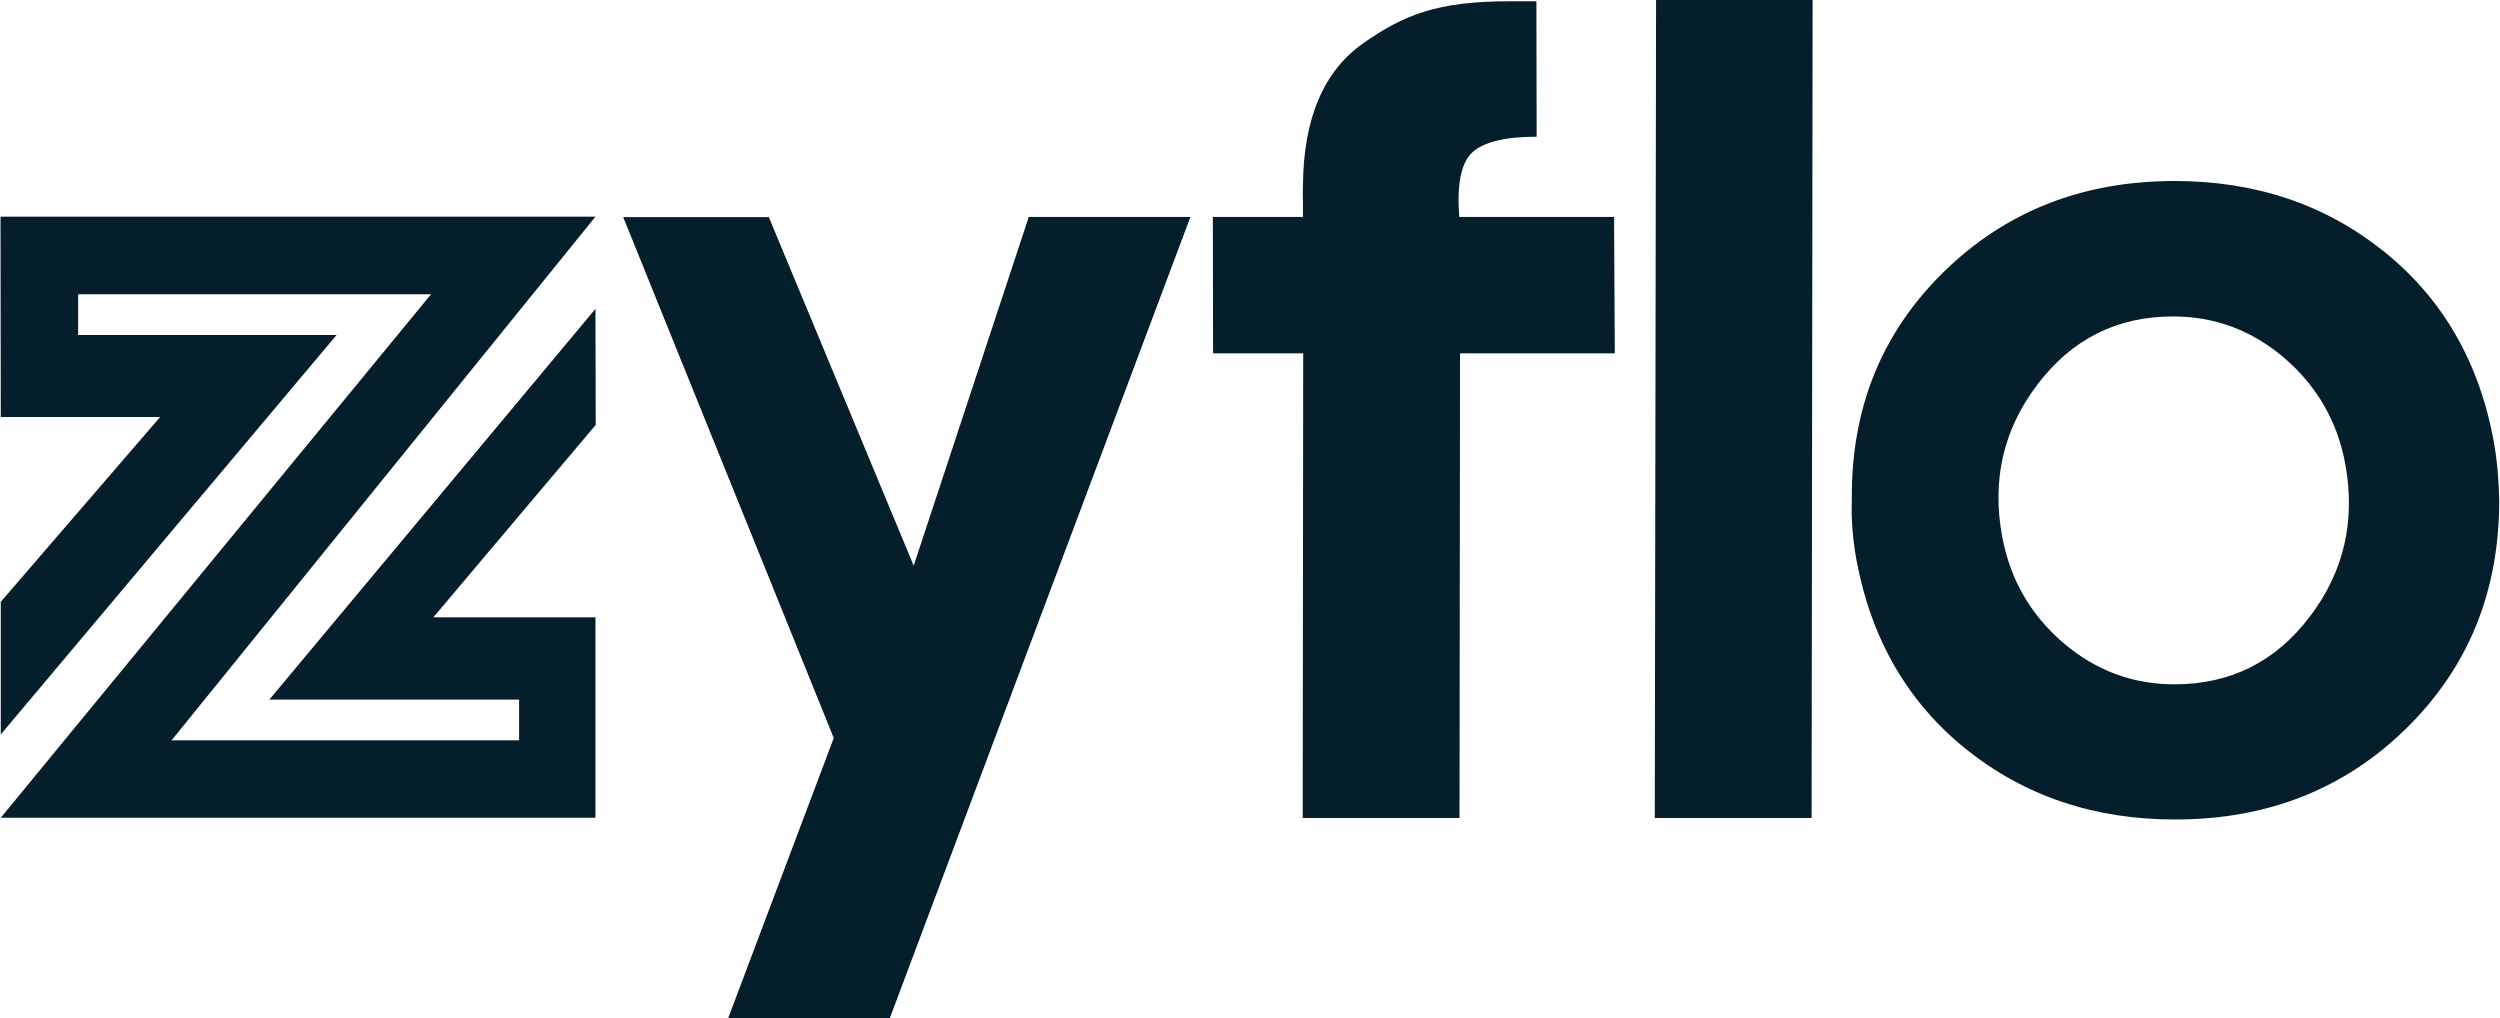 <svg xmlns="http://www.w3.org/2000/svg" xmlns:xlink="http://www.w3.org/1999/xlink" id="Layer_1" x="0" y="0" version="1.1" viewBox="0 0 982 400" style="enable-background:new 0 0 982 400" xml:space="preserve"><style type="text/css">.st0{fill:#041e2b}</style><g><path d="M358.9,222.2l45.2-137h63.5L349.5,400H286l41.5-110.1L244.8,85.3H302" class="st0"/><path d="M634.3,138.8h-60.8l-0.2,182.5h-61.6l0.2-182.5h-35.4l-0.1-53.6h35.4c0-1.4,0-3.5,0-6.2 c-0.1-2.7-0.1-4.8,0-6.2c0.2-26.4,8.2-45,23.8-55.9C551.2,6,564.3,0.5,592.9,0.5h10.6l0.1,53.2c-12.5,0-20.9,2.1-25.3,6.2 s-6.1,12.5-5.1,25.3H634" class="st0"/><polyline points="650.5 0 712 0 711.6 321.3 650 321.3" class="st0"/><path d="M936.3,98.7c-23-18.4-50.3-27.6-82.1-27.6c-36.3,0-66.6,12-90.9,35.9c-24.4,24-36.3,53.8-35.9,89.5 c-0.3,7.6,0.4,15.5,1.8,23.4c5.8,31.2,20.2,56,43.1,74.4c23,18.4,50.3,27.6,82.1,27.6c36.3,0,66.6-12,90.9-35.9 c24.4-24,36.4-53.8,36.4-89.5c-0.2-8.5-0.9-16.3-2.2-23.4C973.7,141.9,959.3,117.1,936.3,98.7z M907.3,242.2 c-13.4,17.7-31.1,26.6-53.2,26.6c-16.5,0-31.1-5.5-43.9-16.5c-12.7-11-20.6-24.8-23.7-41.3c-4.2-22.4,0.4-42.4,13.9-60.1 s31.1-26.6,53.2-26.6c16.5,0,31.1,5.5,43.9,16.5c12.7,11,20.6,24.8,23.7,41.3C925.3,204.4,920.8,224.5,907.3,242.2z" class="st0"/><polygon points=".2 85.1 233.9 85.1 67.4 290.8 203.9 290.8 203.9 274.8 105.8 274.8 233.9 121.3 234 166.9 170.2 242.5 233.9 242.5 233.9 321.2 .3 321.2 169.3 115.6 30.7 115.6 30.7 131.6 132.2 131.6 .3 288.5 .3 236.4 62.9 163.8 .3 163.8" class="st0"/></g></svg>